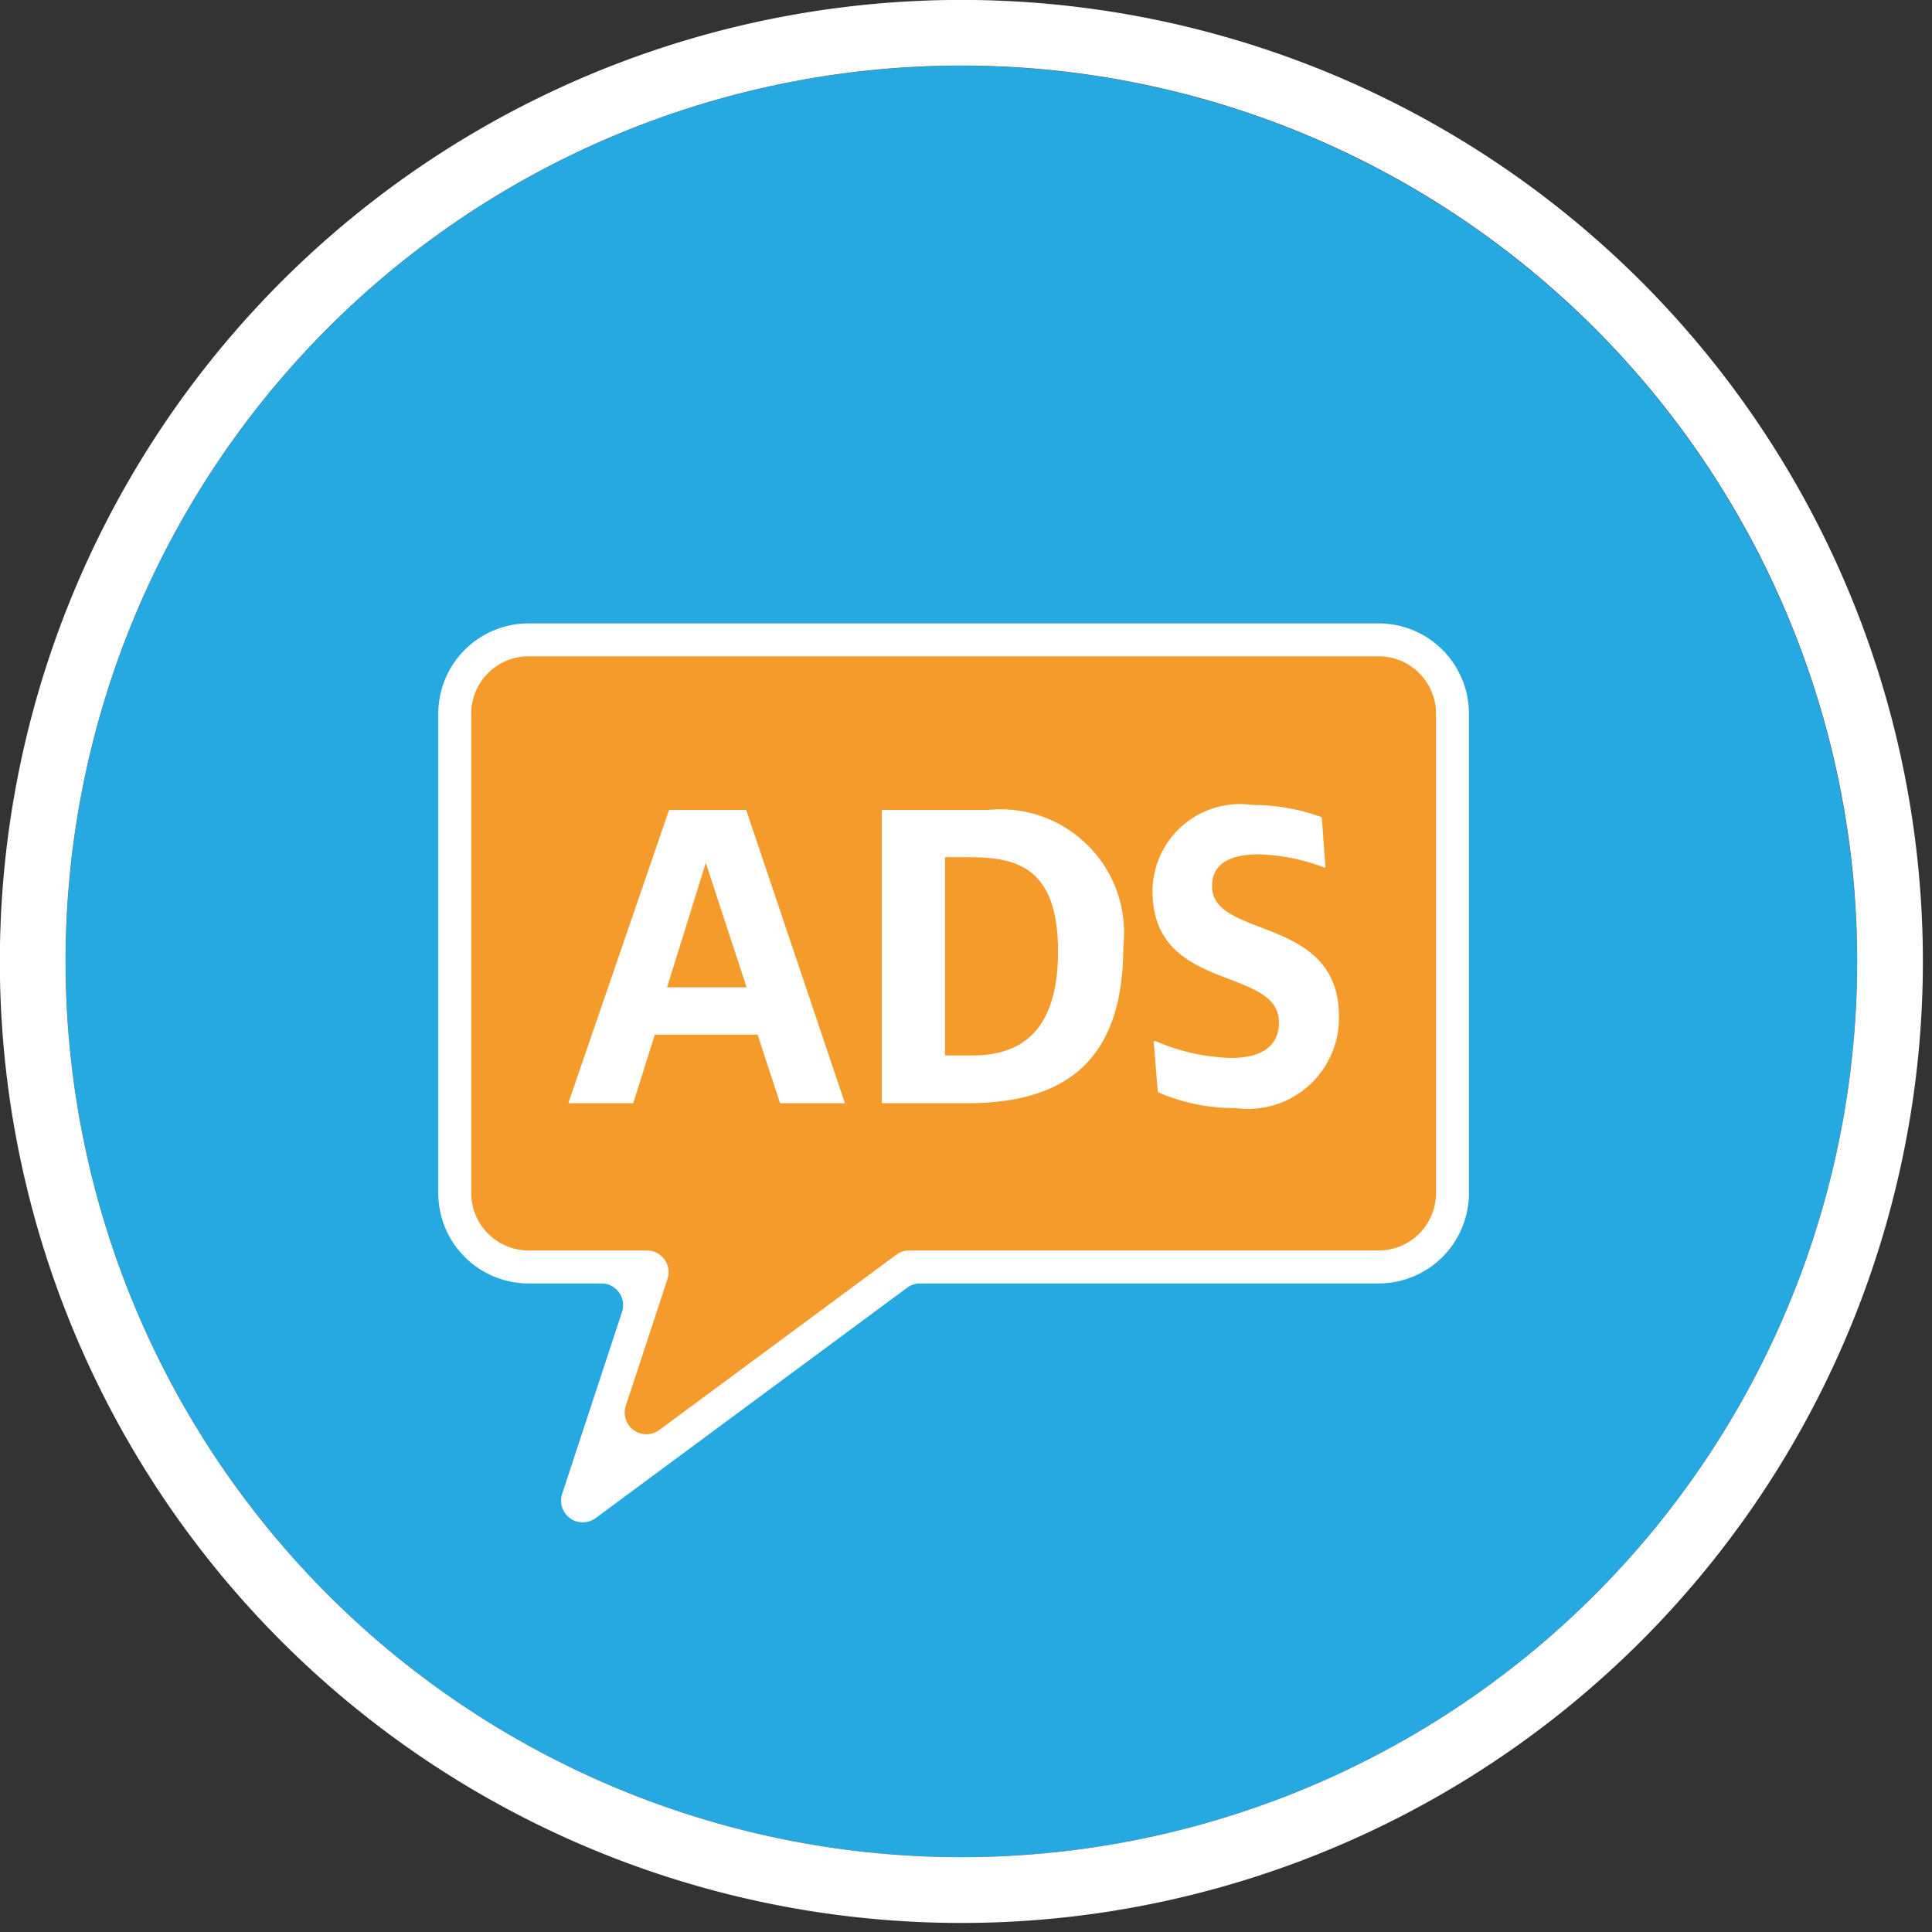 <svg xmlns="http://www.w3.org/2000/svg" viewBox="0 0 40.454 40.456"><rect x="0" y="0" width="40.454" height="40.456" fill="#333333" stroke="none"/><path d="M20.129,1.376A18.755,18.755,0,1,0,38.885,20.131,18.775,18.775,0,0,0,20.129,1.376Z" style="fill:#26a9e1"/><path d="M22.189,40.159a20.133,20.133,0,1,1,17.968-17.965A20.153,20.153,0,0,1,22.189,40.159ZM22.054,1.472A18.757,18.757,0,1,0,38.789,18.214,18.776,18.776,0,0,0,22.054,1.472Z" style="fill:#fff"/><path d="M9.522,14.945v10.036a1.548,1.548,0,0,0,1.548,1.548h2a.454.454,0,0,1,.431.596l-1.064,3.233a.454.454,0,0,0,.701.507l5.743-4.247a.454.454,0,0,1,.27-.089H28.866a1.548,1.548,0,0,0,1.548-1.548v-10.036a1.548,1.548,0,0,0-1.548-1.548H11.07A1.548,1.548,0,0,0,9.522,14.945Z" style="fill:#f49b2c"/><path d="M11.771,31.28l1.254-3.81a.454.454,0,0,0-.431-.596H11.07a1.893,1.893,0,0,1-1.893-1.893V14.945a1.892,1.892,0,0,1,1.892-1.892H28.866a1.892,1.892,0,0,1,1.892,1.892V24.981a1.893,1.893,0,0,1-1.893,1.893H19.265a.454.454,0,0,0-.27.089l-6.523,4.824A.454.454,0,0,1,11.771,31.28Zm-.701-17.538a1.203,1.203,0,0,0-1.203,1.203V24.981a1.203,1.203,0,0,0,1.203,1.203H13.546a.454.454,0,0,1,.431.596l-.874,2.656a.454.454,0,0,0,.701.507l4.963-3.67a.454.454,0,0,1,.27-.089H28.866a1.203,1.203,0,0,0,1.203-1.203V14.945a1.203,1.203,0,0,0-1.203-1.203Z" style="fill:#fff"/><path d="M14.01,16.958h1.614l2.068,6.142H16.334l-.47-1.435H13.711l-.452,1.435H11.9Zm-.043,3.716h1.666l-.854-2.606Z" style="fill:#fff"/><path d="M18.464,16.958h2.238a2.585,2.585,0,0,1,2.819,2.862c0,2.366-1.187,3.28-3.272,3.28H18.464Zm1.896,5.142c.914,0,1.794-.401,1.794-2.179,0-1.93-1.051-1.973-1.999-1.973h-.367v4.152Z" style="fill:#fff"/><path d="M24.157,21.801h.043a4.227,4.227,0,0,0,1.58.351c.59,0,1-.214 1-.744,0-1.187-2.648-.607-2.648-2.75a1.833,1.833,0,0,1,2.093-1.803,4.166,4.166,0,0,1,1.452.257l.077,1.05h-.034a4.138,4.138,0,0,0-1.358-.273c-.675,0-.983.239-.983.666,0,1.119,2.657.598,2.657,2.725a1.904,1.904,0,0,1-2.162,1.922,4.026,4.026,0,0,1-1.631-.333Z" style="fill:#fff"/></svg>